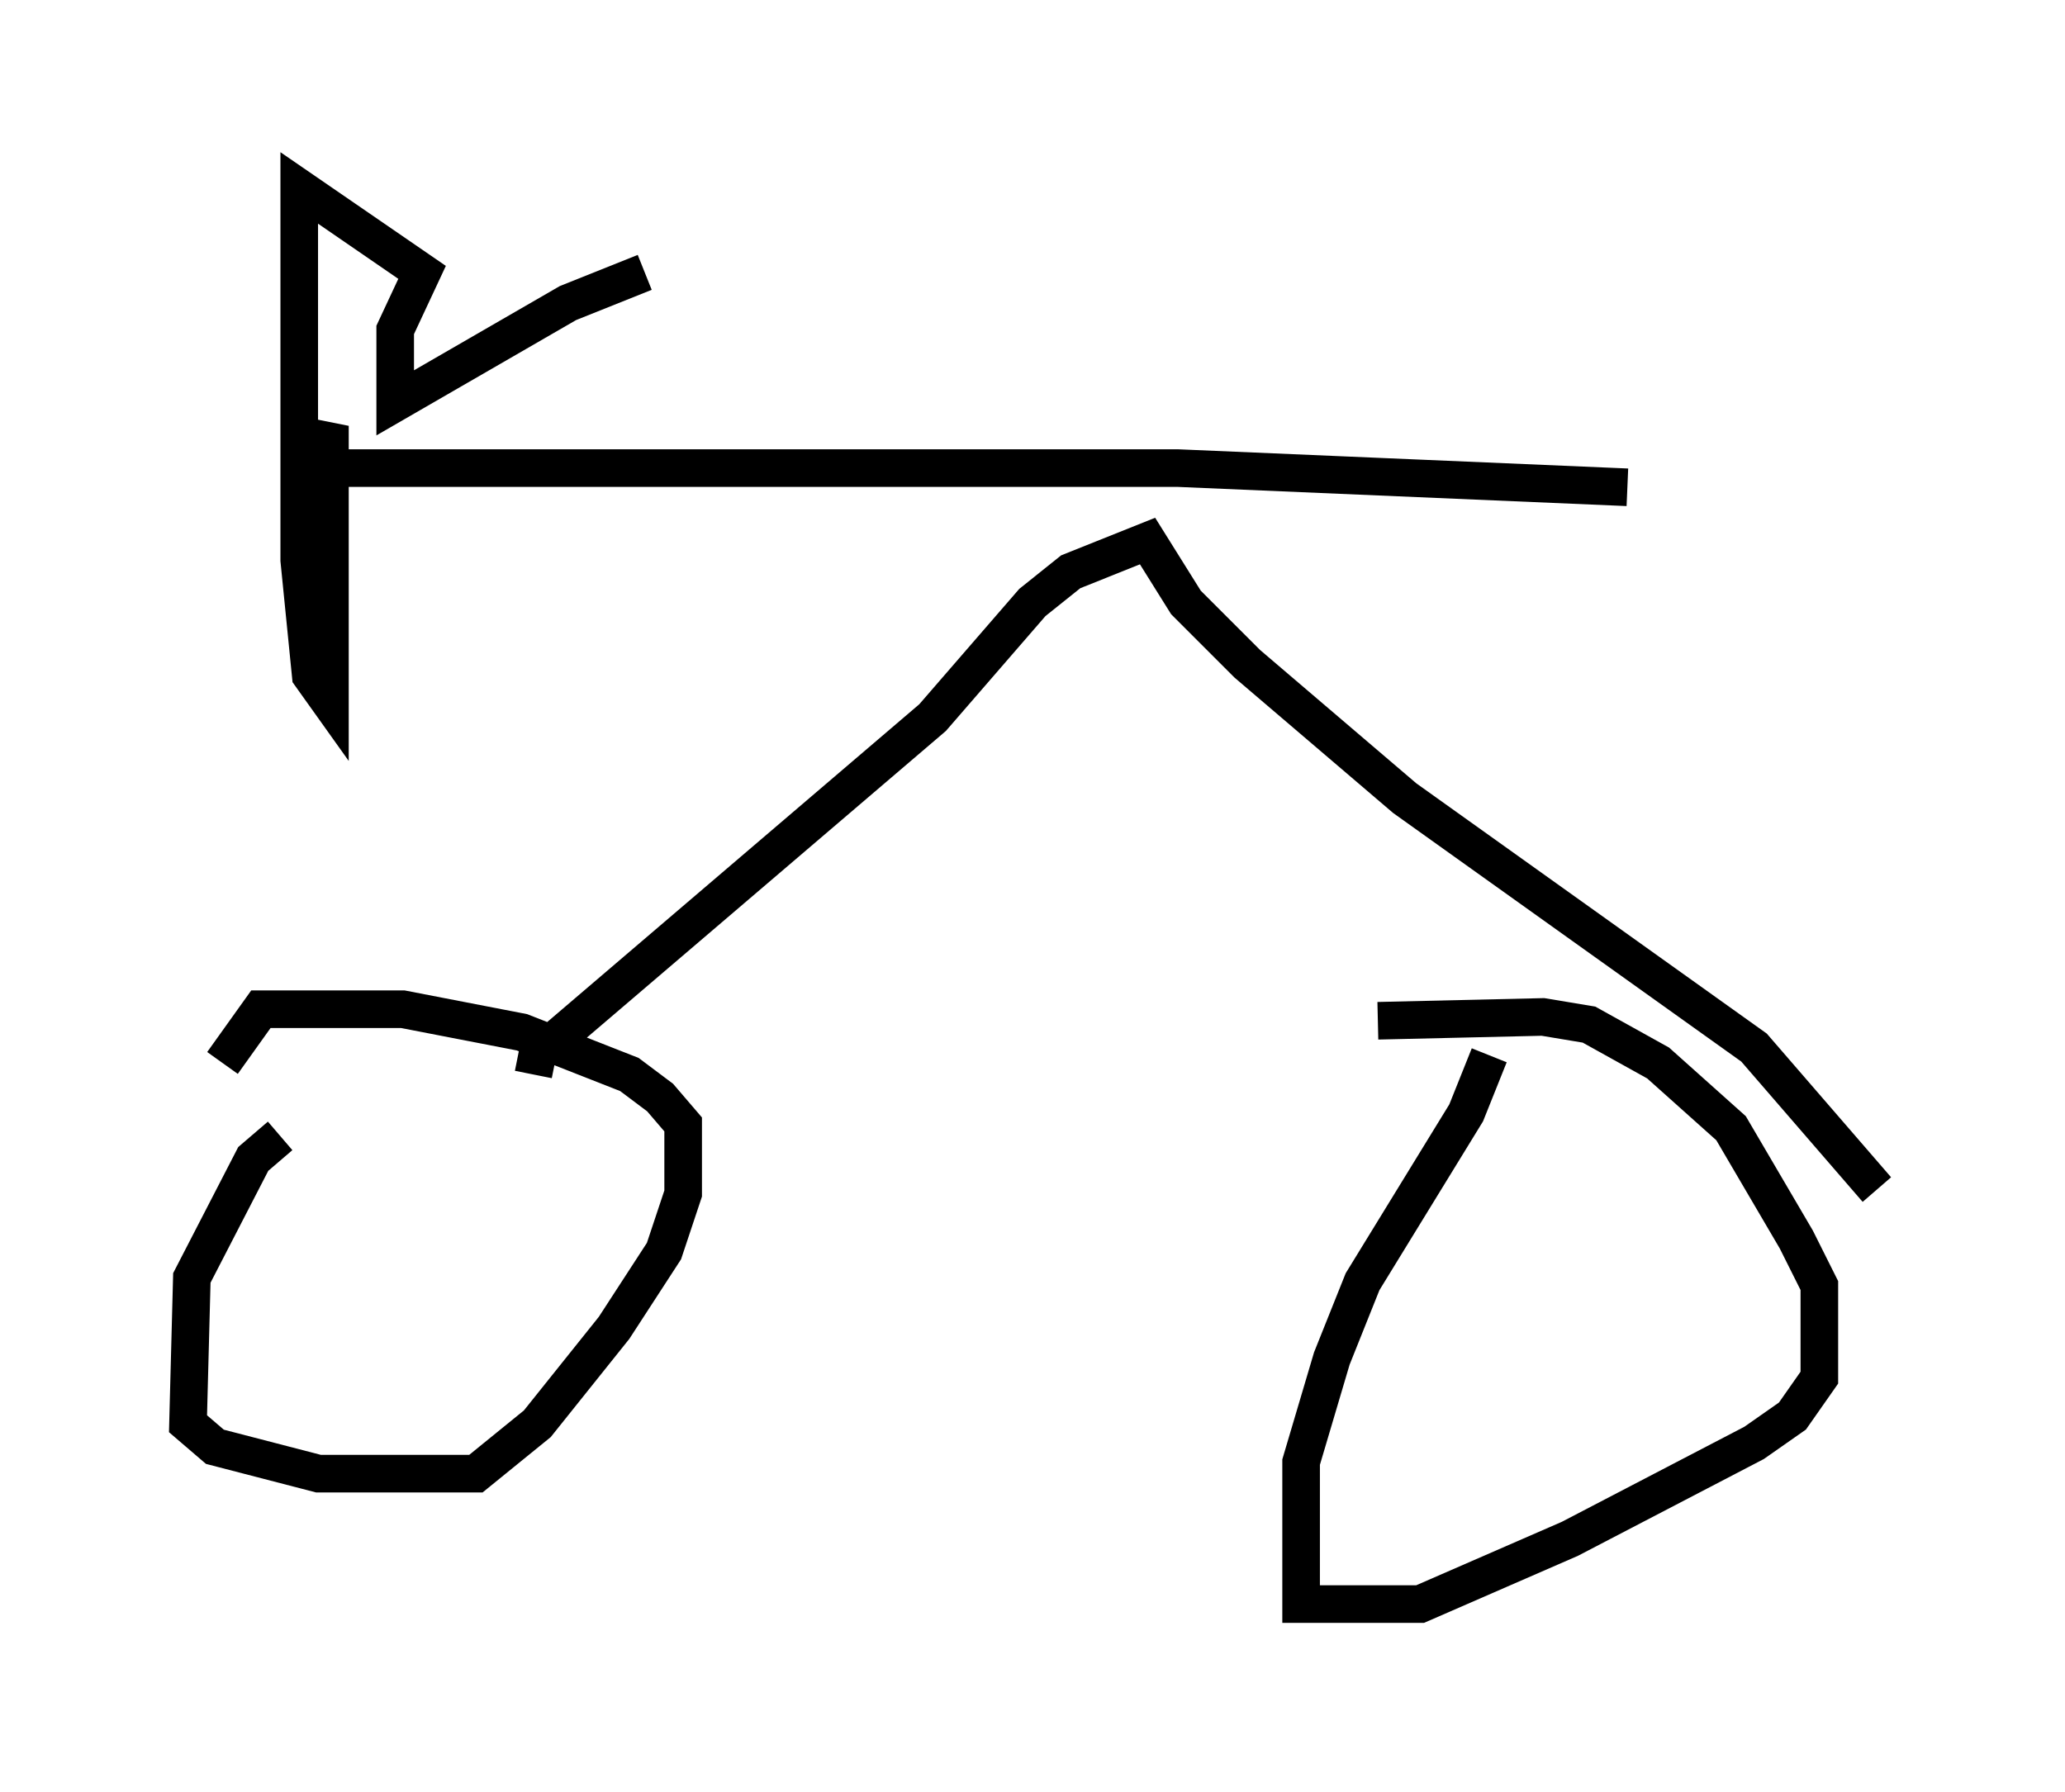 <?xml version="1.0" encoding="utf-8" ?>
<svg baseProfile="full" height="47.669" version="1.1" width="54.917" xmlns="http://www.w3.org/2000/svg" xmlns:ev="http://www.w3.org/2001/xml-events" xmlns:xlink="http://www.w3.org/1999/xlink"><defs /><rect fill="white" height="47.669" width="54.917" x="0" y="0" /><path d="M8.165, 30.113 m-0.715, 0.102 l-0.715, 0.613 -1.633, 3.165 l-0.102, 3.879 0.715, 0.613 l2.756, 0.715 4.185, 0.0 l1.633, -1.327 2.042, -2.552 l1.327, -2.042 0.51, -1.531 l0.0, -1.838 -0.613, -0.715 l-0.817, -0.613 -2.858, -1.123 l-3.165, -0.613 -3.777, 0.0 l-1.021, 1.429 m33.688, -0.204 l-0.613, 1.531 -2.756, 4.492 l-0.817, 2.042 -0.817, 2.756 l0.0, 3.777 3.165, 0.0 l3.981, -1.735 4.9, -2.552 l1.021, -0.715 0.715, -1.021 l0.0, -2.45 -0.613, -1.225 l-1.735, -2.96 -1.94, -1.735 l-1.838, -1.021 -1.225, -0.204 l-4.39, 0.102 m-22.459, 1.429 l0.102, -0.51 10.515, -8.983 l2.654, -3.063 1.021, -0.817 l2.042, -0.817 1.021, 1.633 l1.633, 1.633 4.185, 3.573 l9.29, 6.635 3.267, 3.777 m-6.635, -18.681 l-11.944, -0.51 -23.377, 0.0 m0.306, -0.817 l0.51, 0.102 0.0, 6.942 l-0.51, -0.715 -0.306, -3.063 l0.0, -9.902 3.267, 2.246 l-0.715, 1.531 0.0, 1.94 l4.594, -2.654 2.042, -0.817 " fill="none" stroke="black" stroke-width="1" /></svg>